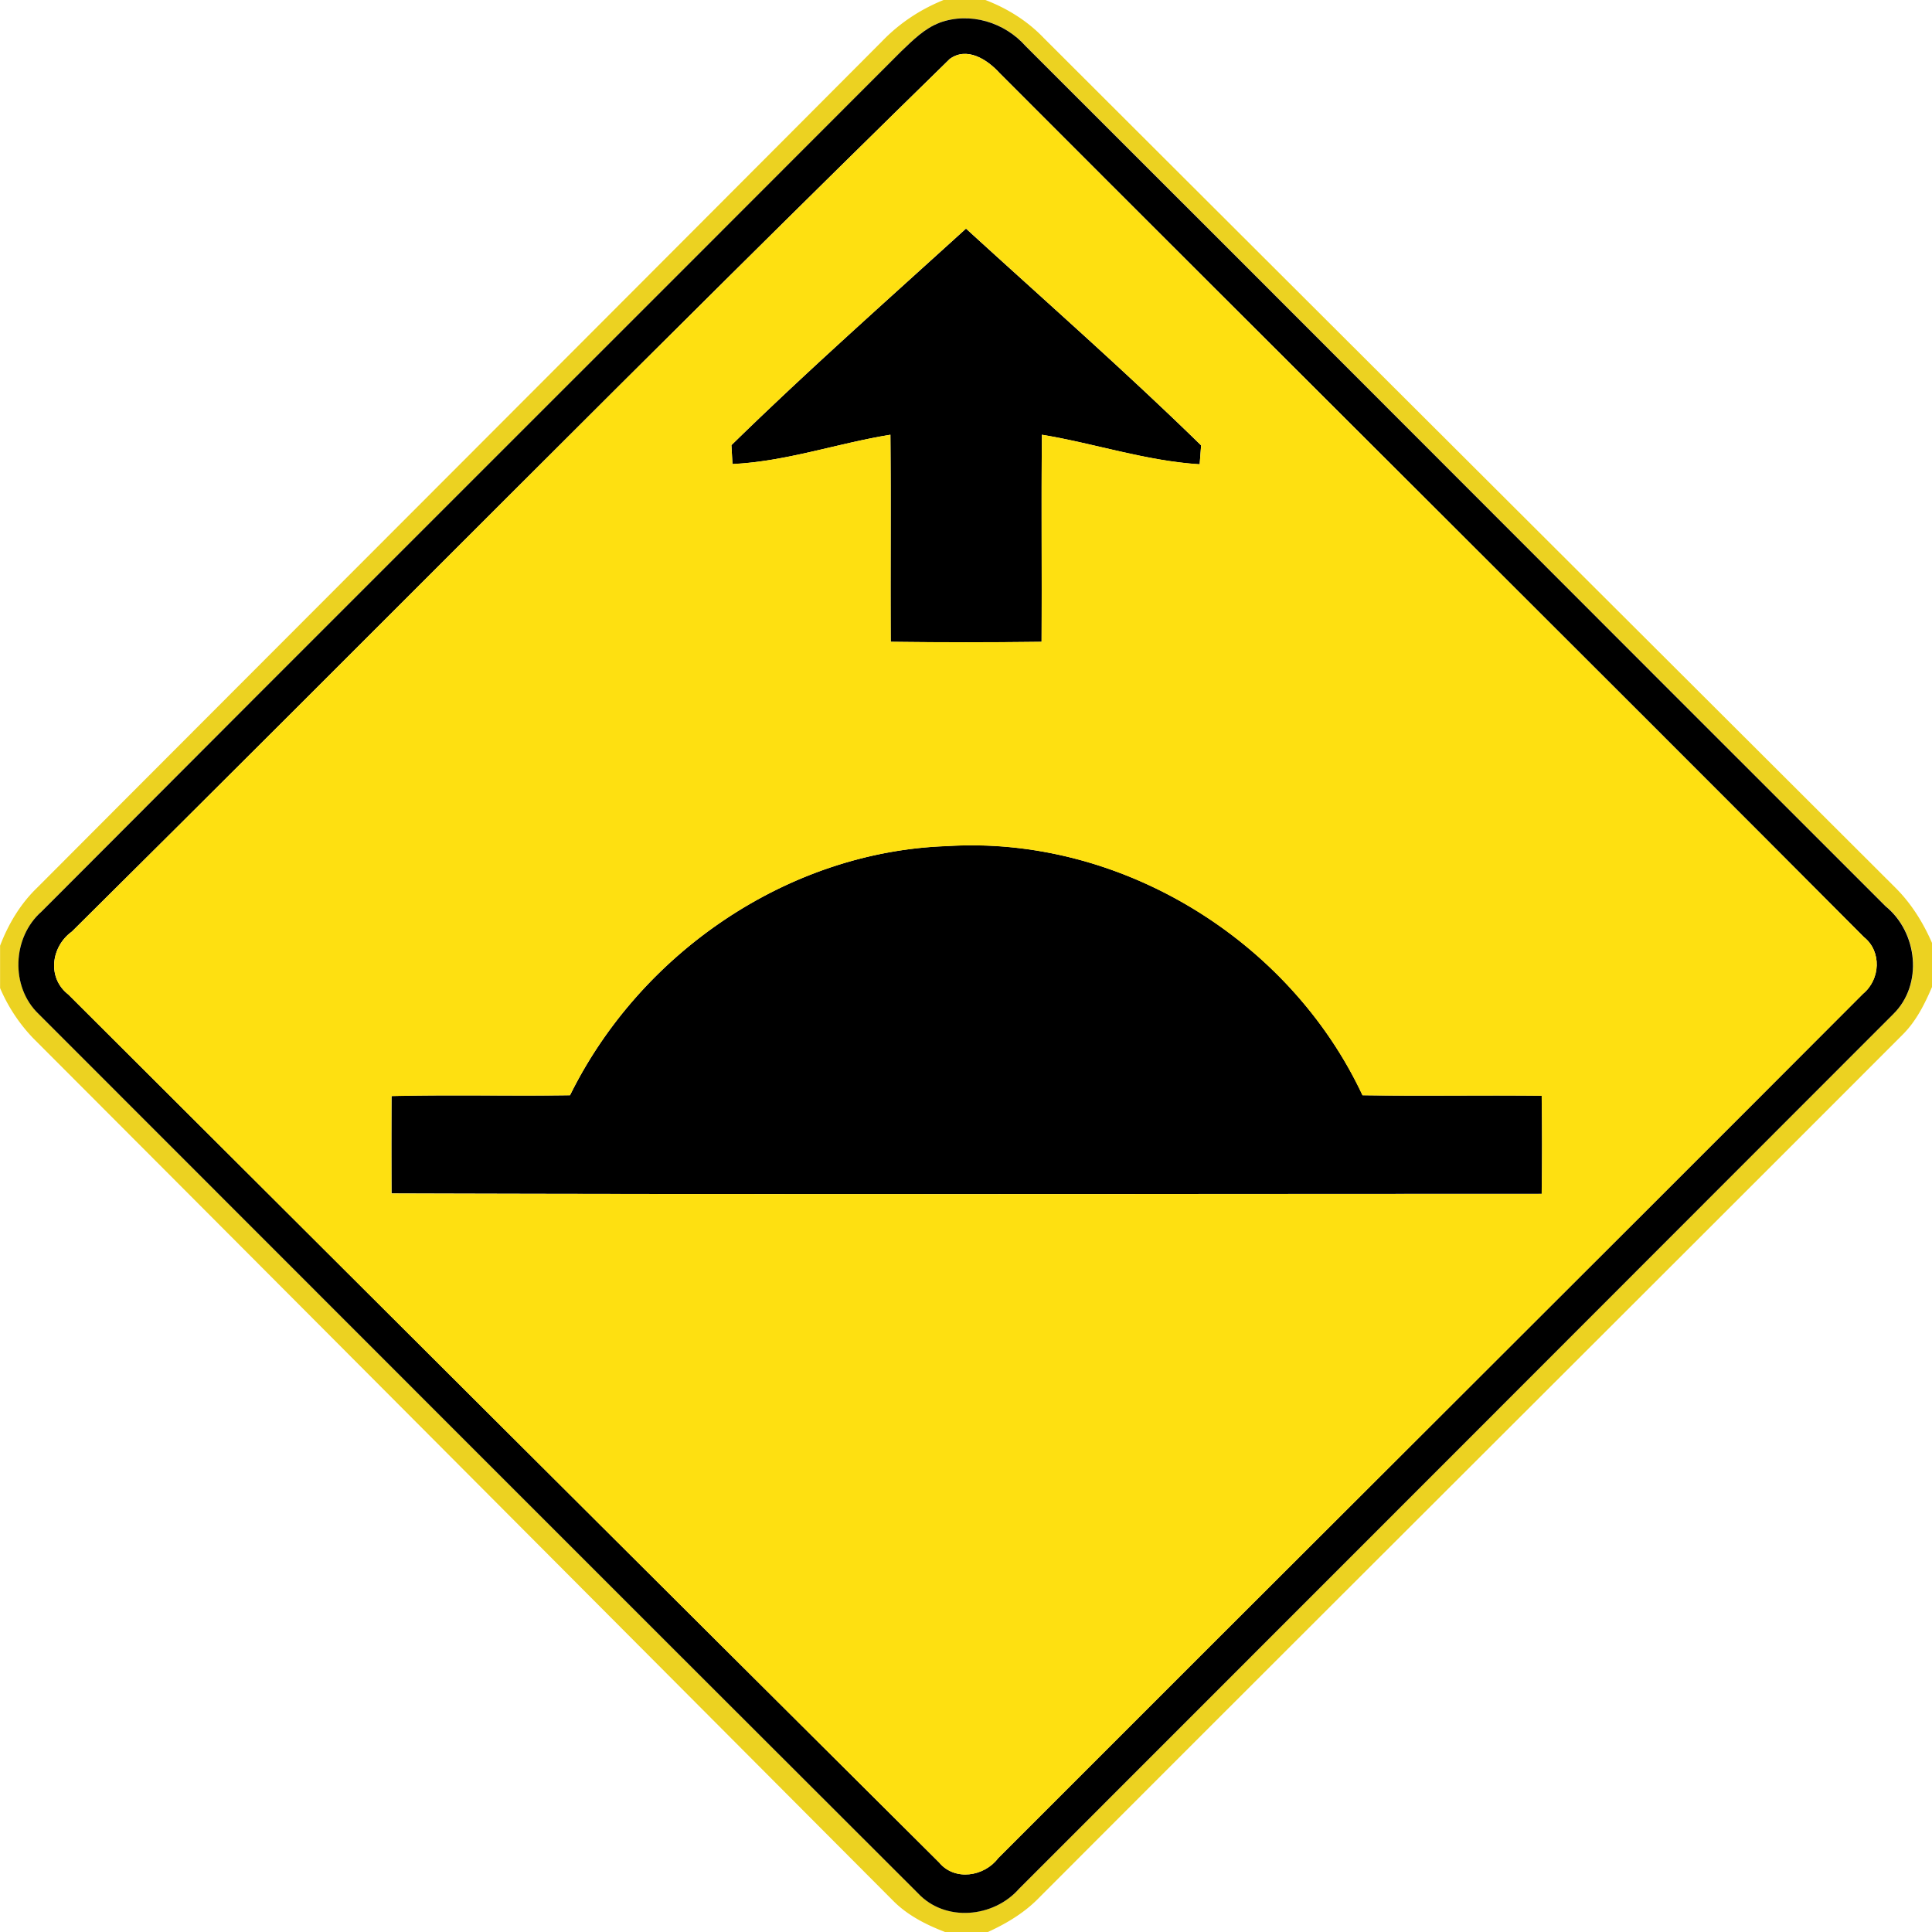 <svg xmlns="http://www.w3.org/2000/svg" width="24" height="24">
    <path fill="#eace0f" opacity=".92" d="M11.718 0h.523c.271.104.523.26.725.472 3.523 3.518 7.051 7.034 10.576 10.552.198.196.347.434.458.689v.548c-.09.21-.194.418-.356.583-3.578 3.582-7.166 7.154-10.744 10.738-.178.182-.4.314-.63.419h-.528c-.24-.092-.474-.211-.655-.397C7.53 20.036 3.976 16.466.417 12.902a2.071 2.071 0 0 1-.416-.628v-.526c.103-.27.253-.521.461-.721 3.497-3.506 7-7.007 10.495-10.514.214-.223.475-.396.762-.512zm-.046.282c-.188.071-.332.218-.475.354C7.639 4.201 4.071 7.757.517 11.323c-.365.32-.389.937-.035 1.273 3.64 3.641 7.278 7.284 10.921 10.92.337.364.942.306 1.258-.055 3.619-3.62 7.24-7.242 10.858-10.864.376-.367.304-1.018-.094-1.339C19.861 7.699 16.307 4.131 12.743.573c-.263-.296-.692-.43-1.07-.292z"/>
    <path d="M11.672.282c.378-.138.808-.005 1.07.292C16.306 4.132 19.86 7.7 23.424 11.259c.397.322.469.972.094 1.339C19.9 16.22 16.28 19.841 12.66 23.462c-.316.361-.92.419-1.258.055C7.759 19.881 4.12 16.238.481 12.597c-.354-.336-.33-.953.035-1.273C4.07 7.758 7.638 4.202 11.196.637c.143-.136.287-.283.475-.354zm.122.454C8.132 4.316 4.532 7.966.893 11.572c-.259.187-.311.575-.044.782 3.604 3.596 7.208 7.192 10.817 10.782.194.234.562.175.733-.053 3.578-3.583 7.169-7.154 10.745-10.739.214-.178.234-.524.011-.703C19.584 8.055 15.993 4.489 12.417.907c-.152-.168-.407-.334-.623-.172z"/>
    <path d="M9.086 5.53c.944-.924 1.937-1.801 2.914-2.69.977.893 1.974 1.768 2.921 2.693a18.57 18.57 0 0 0-.018.235c-.666-.041-1.304-.259-1.96-.367-.008.858.001 1.715-.004 2.572-.625.008-1.25.008-1.874 0-.005-.857.005-1.715-.004-2.572-.656.106-1.295.332-1.962.364l-.013-.234zM7.081 13.606c.87-1.765 2.704-3.028 4.684-3.096 2.146-.134 4.253 1.157 5.161 3.095.742.011 1.484-.002 2.226.006.006.407.006.812 0 1.219-4.763 0-9.526.01-14.288-.005-.002-.403-.002-.806 0-1.21.739-.018 1.478.001 2.218-.01z"/>
    <path fill="#fee011" d="M11.794.736c.216-.162.47.004.623.172 3.576 3.582 7.166 7.148 10.738 10.734.223.179.203.526-.011.703-3.576 3.584-7.166 7.156-10.745 10.739-.172.228-.539.287-.733.053-3.608-3.59-7.213-7.186-10.817-10.782-.266-.208-.215-.595.044-.782C4.531 7.967 8.131 4.317 11.794.737zM9.086 5.53l.013.234c.667-.031 1.306-.258 1.962-.364.008.857-.001 1.715.004 2.572.624.008 1.249.008 1.874 0 .005-.857-.005-1.714.004-2.572.655.108 1.294.326 1.96.367l.018-.235c-.947-.925-1.944-1.8-2.921-2.693-.977.889-1.969 1.766-2.914 2.69zm-2.005 8.076c-.739.011-1.478-.008-2.218.01-.002.403-.002.806 0 1.21 4.763.014 9.526.005 14.288.005.006-.407.006-.812 0-1.219-.742-.008-1.484.005-2.226-.006-.908-1.938-3.016-3.229-5.161-3.095-1.98.068-3.814 1.331-4.684 3.096z"/>
</svg>
